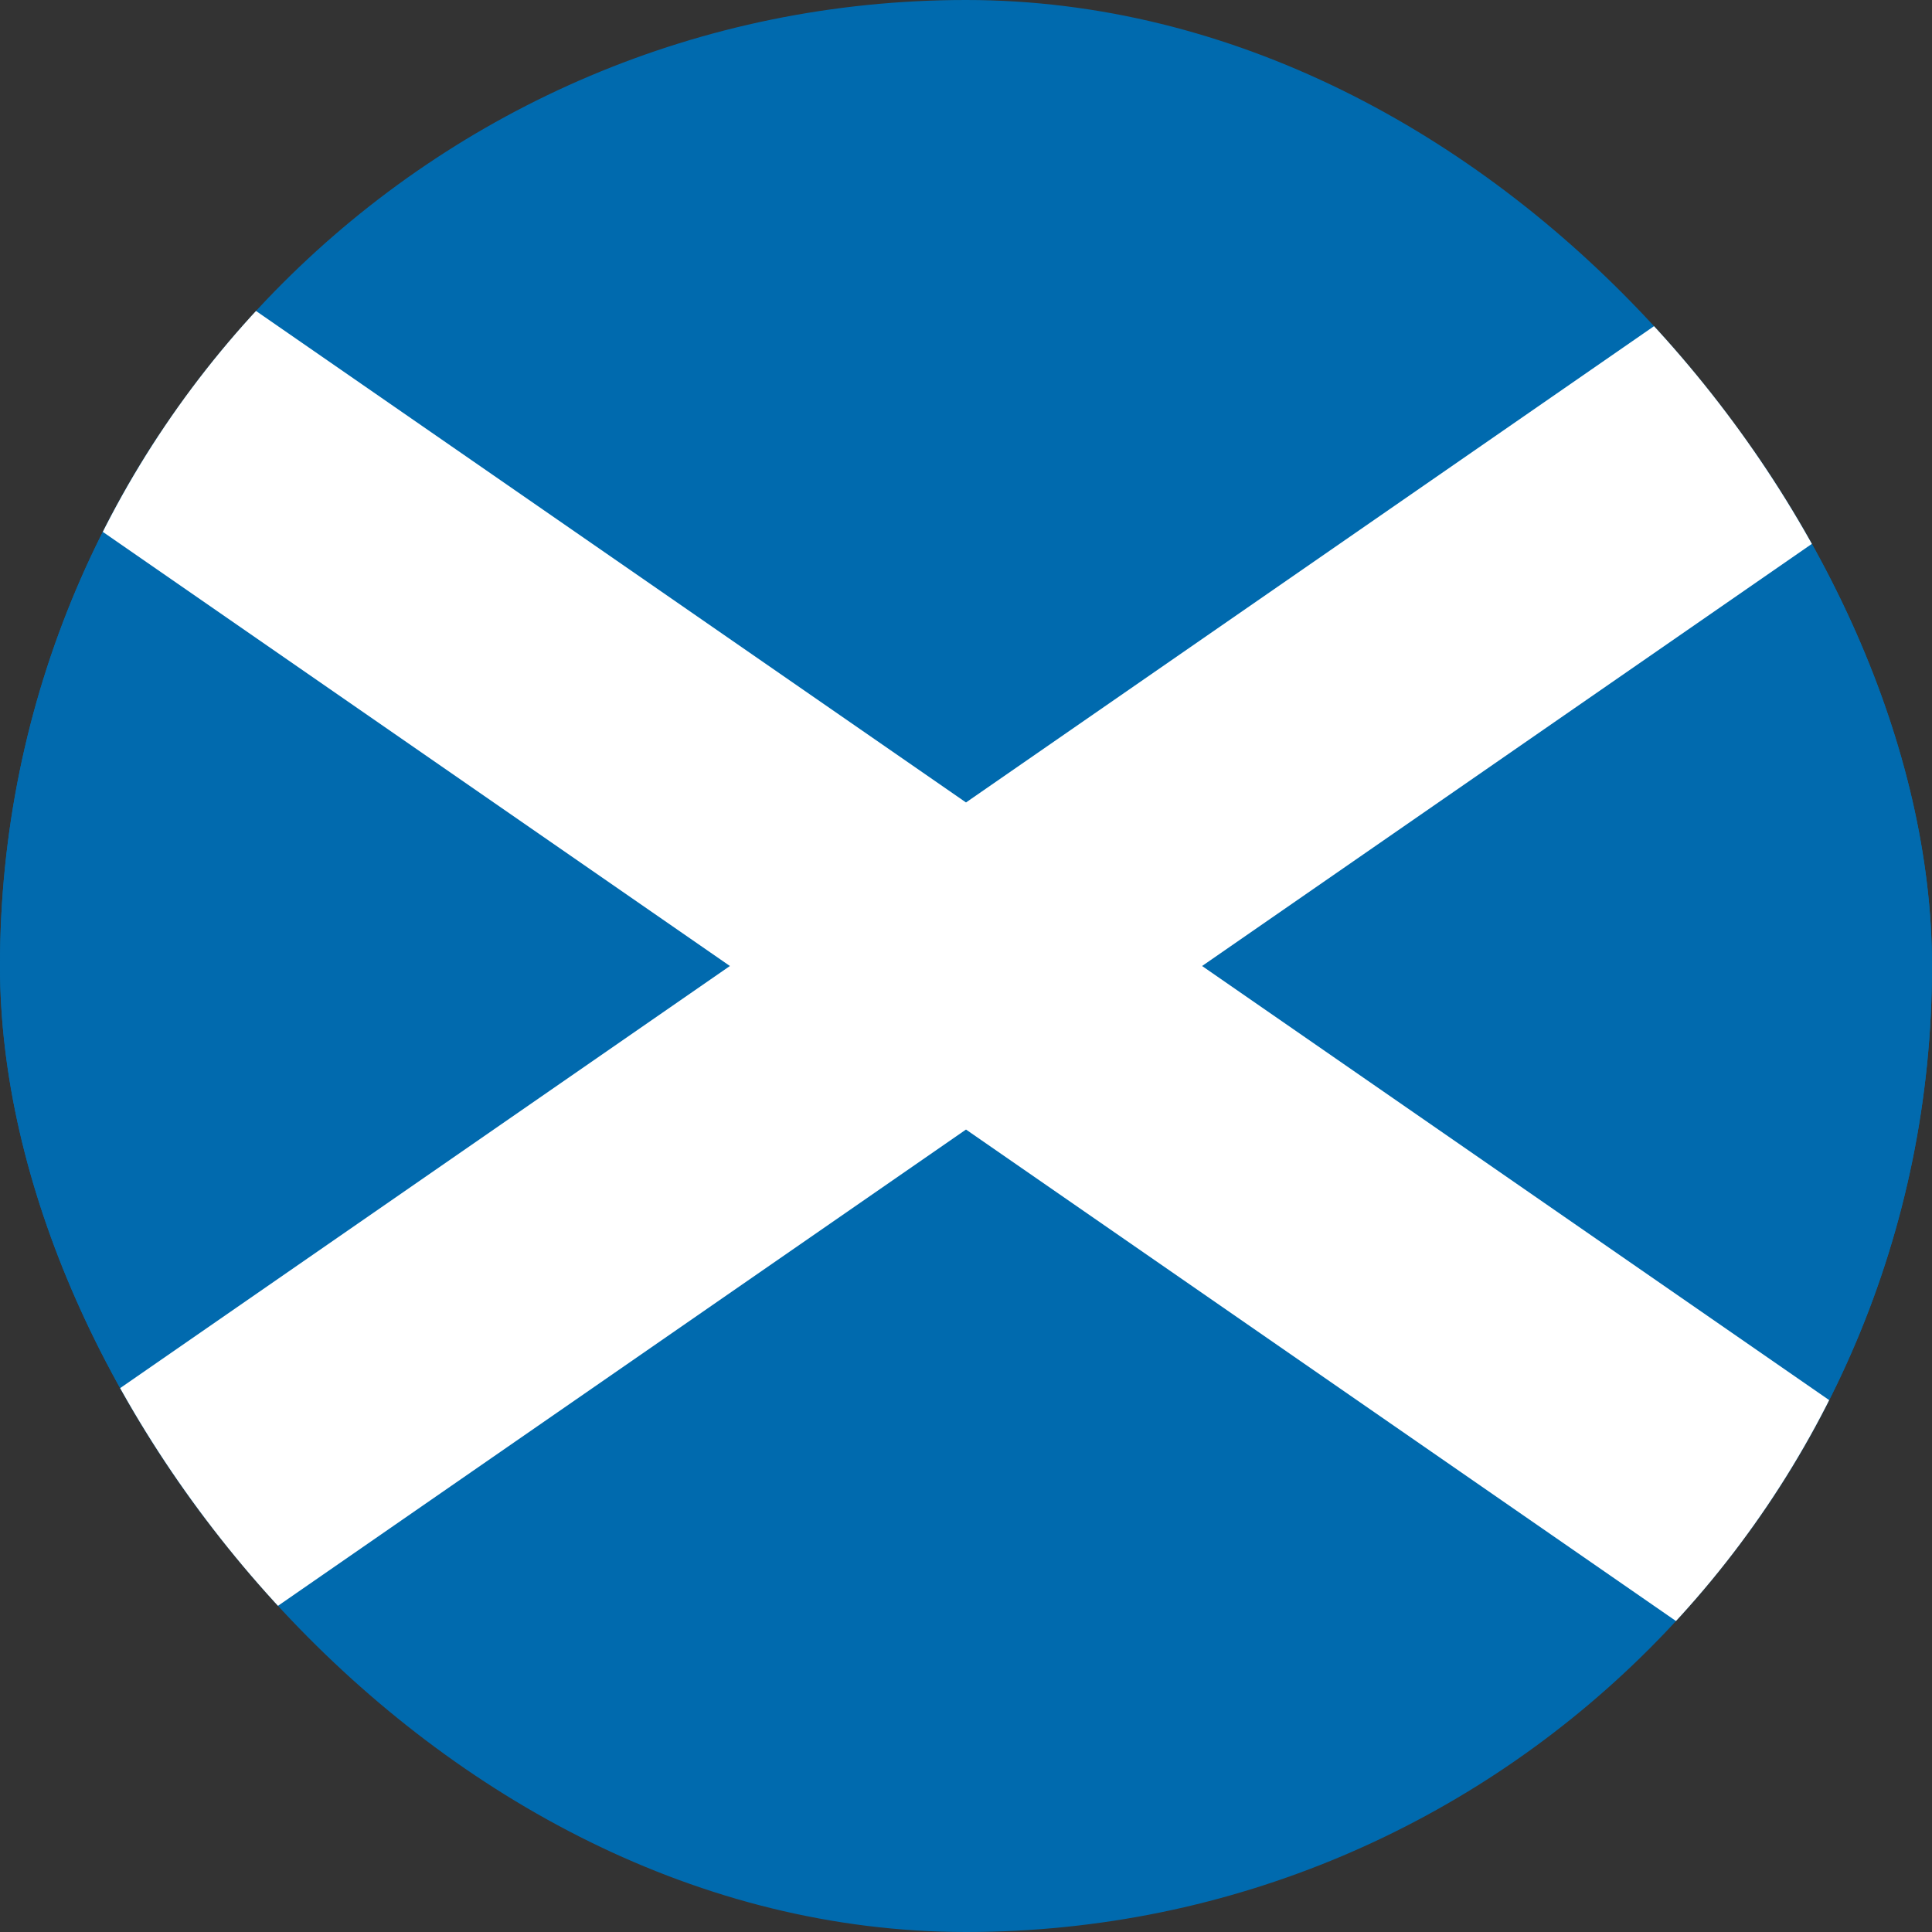 <svg width="20" height="20" viewBox="0 0 20 20" fill="none" xmlns="http://www.w3.org/2000/svg">
<rect x="0" y="0" width="20" height="20" fill="#333333" stroke="none"/>
<g clip-path="url(#clip0_1_482361)">
<rect width="20" height="20" rx="10" fill="#006AAE"/>
<path fill-rule="evenodd" clip-rule="evenodd" d="M-4 0L9.333 10.667L-4 20V0ZM24 0L10.667 10.667L24 20V0Z" fill="#016AAE"/>
<path fill-rule="evenodd" clip-rule="evenodd" d="M7.556 10L-4 2V0H-2L10 8.307L22 0H24V2L12.444 10L24 18V20H22L10 11.693L-2 20H-4V18L7.556 10Z" fill="white"/>
</g>
<defs>
<clipPath id="clip0_1_482361">
<rect width="20" height="20" rx="10" fill="white"/>
</clipPath>
</defs>
</svg>
